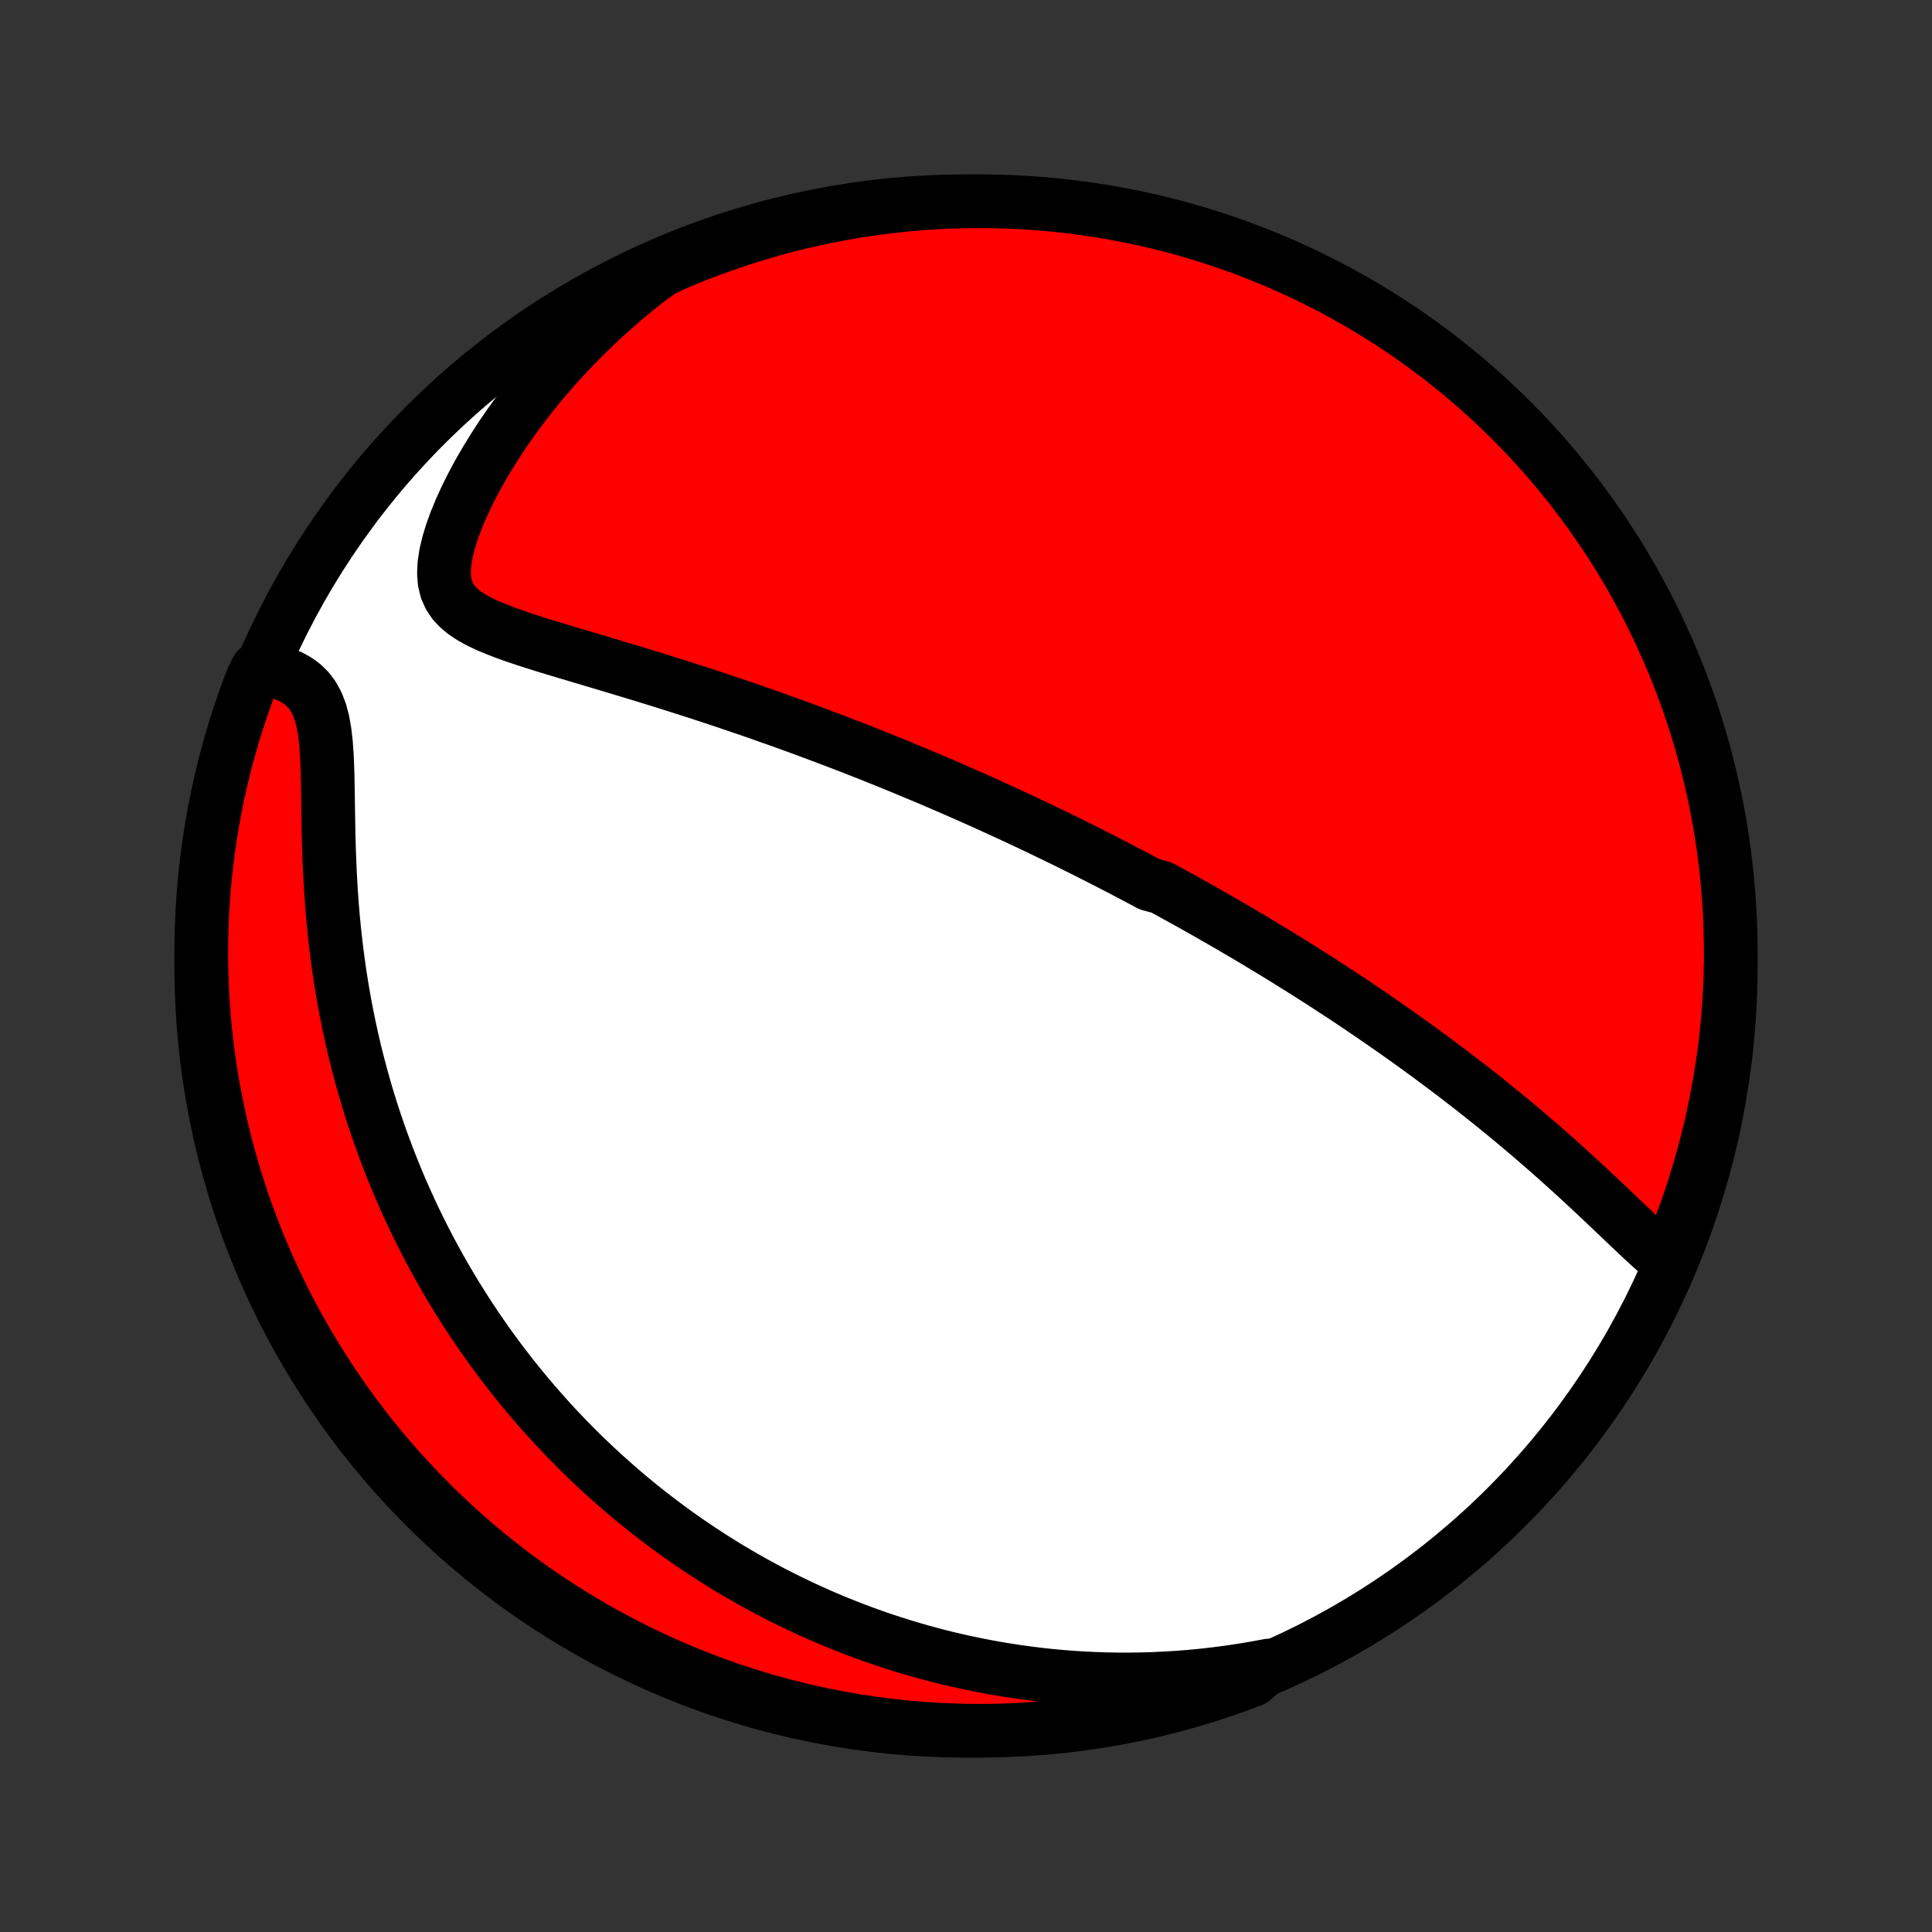 <?xml version="1.0" encoding="utf-8" standalone="no"?>
<!DOCTYPE svg PUBLIC "-//W3C//DTD SVG 1.1//EN"
  "http://www.w3.org/Graphics/SVG/1.1/DTD/svg11.dtd">
<!-- Created with matplotlib (http://matplotlib.org/) -->
<svg height="72pt" version="1.1" viewBox="0 0 72 72" width="72pt" xmlns="http://www.w3.org/2000/svg" xmlns:xlink="http://www.w3.org/1999/xlink">
 <rect x="0" y="0" width="72" height="72" fill="#333333" stroke="none"/>
 <defs>
  <style type="text/css">
*{stroke-linecap:butt;stroke-linejoin:round;}
  </style>
 </defs>
 <g id="figure_1">
  <g id="patch_1">
   <path d="
M0 72
L72 72
L72 0
L0 0
z
" style="fill:none;"/>
  </g>
  <g id="axes_1">
   <g id="PatchCollection_1">
    <defs>
     <path d="
M36 -7.5
C43.558 -7.5 50.808 -10.503 56.153 -15.848
C61.497 -21.192 64.5 -28.442 64.5 -36
C64.5 -43.558 61.497 -50.808 56.153 -56.153
C50.808 -61.497 43.558 -64.5 36 -64.5
C28.442 -64.5 21.192 -61.497 15.848 -56.153
C10.503 -50.808 7.5 -43.558 7.5 -36
C7.5 -28.442 10.503 -21.192 15.848 -15.848
C21.192 -10.503 28.442 -7.5 36 -7.5
z
" id="C0_0_a811fe30f3"/>
     <path d="
M62.203 -24.953
L61.962 -25.149
L61.72 -25.357
L61.478 -25.575
L61.234 -25.799
L60.989 -26.029
L60.742 -26.263
L60.493 -26.499
L60.243 -26.738
L59.992 -26.977
L59.739 -27.217
L59.485 -27.456
L59.23 -27.695
L58.974 -27.933
L58.716 -28.169
L58.459 -28.404
L58.2 -28.637
L57.941 -28.868
L57.682 -29.097
L57.423 -29.323
L57.164 -29.547
L56.904 -29.769
L56.645 -29.988
L56.387 -30.204
L56.129 -30.417
L55.871 -30.628
L55.614 -30.836
L55.358 -31.042
L55.102 -31.245
L54.847 -31.445
L54.594 -31.642
L54.341 -31.837
L54.089 -32.029
L53.838 -32.218
L53.588 -32.405
L53.34 -32.59
L53.092 -32.772
L52.846 -32.951
L52.6 -33.128
L52.356 -33.303
L52.113 -33.475
L51.872 -33.645
L51.631 -33.813
L51.391 -33.979
L51.153 -34.143
L50.916 -34.304
L50.68 -34.464
L50.445 -34.622
L50.211 -34.778
L49.978 -34.932
L49.746 -35.084
L49.515 -35.234
L49.285 -35.383
L49.056 -35.53
L48.827 -35.676
L48.6 -35.82
L48.373 -35.962
L48.148 -36.103
L47.922 -36.243
L47.698 -36.381
L47.474 -36.518
L47.251 -36.653
L47.028 -36.788
L46.806 -36.921
L46.585 -37.053
L46.364 -37.184
L46.143 -37.314
L45.922 -37.443
L45.702 -37.571
L45.482 -37.698
L45.262 -37.824
L45.042 -37.95
L44.823 -38.074
L44.603 -38.198
L44.384 -38.321
L44.164 -38.443
L43.944 -38.564
L43.724 -38.685
L43.504 -38.806
L43.284 -38.925
L42.842 -39.044
L42.62 -39.163
L42.398 -39.281
L42.175 -39.399
L41.952 -39.516
L41.728 -39.633
L41.503 -39.749
L41.278 -39.866
L41.051 -39.981
L40.824 -40.097
L40.596 -40.212
L40.366 -40.328
L40.136 -40.442
L39.905 -40.557
L39.672 -40.672
L39.438 -40.786
L39.203 -40.9
L38.966 -41.014
L38.728 -41.129
L38.488 -41.243
L38.246 -41.357
L38.004 -41.471
L37.759 -41.585
L37.512 -41.699
L37.264 -41.813
L37.014 -41.927
L36.761 -42.042
L36.507 -42.156
L36.25 -42.271
L35.991 -42.385
L35.73 -42.5
L35.467 -42.615
L35.201 -42.73
L34.933 -42.845
L34.662 -42.961
L34.388 -43.077
L34.112 -43.192
L33.833 -43.308
L33.551 -43.425
L33.267 -43.541
L32.979 -43.658
L32.689 -43.775
L32.395 -43.892
L32.098 -44.009
L31.798 -44.126
L31.495 -44.244
L31.189 -44.361
L30.879 -44.479
L30.566 -44.597
L30.25 -44.715
L29.93 -44.834
L29.607 -44.952
L29.28 -45.07
L28.95 -45.188
L28.616 -45.306
L28.279 -45.425
L27.939 -45.543
L27.595 -45.66
L27.248 -45.778
L26.898 -45.896
L26.545 -46.013
L26.188 -46.13
L25.829 -46.247
L25.466 -46.363
L25.101 -46.479
L24.734 -46.594
L24.364 -46.709
L23.992 -46.824
L23.618 -46.938
L23.243 -47.051
L22.866 -47.164
L22.489 -47.277
L22.112 -47.39
L21.734 -47.502
L21.357 -47.614
L20.982 -47.726
L20.609 -47.839
L20.239 -47.952
L19.874 -48.067
L19.514 -48.184
L19.161 -48.303
L18.817 -48.426
L18.484 -48.555
L18.165 -48.689
L17.863 -48.832
L17.582 -48.987
L17.326 -49.155
L17.099 -49.34
L16.906 -49.545
L16.752 -49.775
L16.639 -50.031
L16.569 -50.317
L16.544 -50.632
L16.56 -50.976
L16.616 -51.347
L16.709 -51.74
L16.834 -52.153
L16.989 -52.581
L17.171 -53.02
L17.376 -53.468
L17.602 -53.92
L17.847 -54.376
L18.11 -54.831
L18.389 -55.285
L18.682 -55.737
L18.988 -56.184
L19.307 -56.626
L19.638 -57.062
L19.978 -57.491
L20.329 -57.913
L20.688 -58.326
L21.056 -58.731
L21.432 -59.127
L21.814 -59.513
L22.203 -59.89
L22.599 -60.257
L22.999 -60.614
L23.405 -60.96
L23.815 -61.297
L24.229 -61.623
L24.677 -61.939
L25.136 -62.154
L25.597 -62.348
L26.062 -62.534
L26.529 -62.711
L27 -62.88
L27.473 -63.042
L27.949 -63.195
L28.428 -63.339
L28.908 -63.476
L29.391 -63.604
L29.876 -63.723
L30.363 -63.834
L30.851 -63.937
L31.341 -64.031
L31.832 -64.117
L32.325 -64.194
L32.819 -64.262
L33.314 -64.322
L33.809 -64.373
L34.306 -64.416
L34.802 -64.45
L35.3 -64.475
L35.797 -64.491
L36.294 -64.499
L36.792 -64.499
L37.289 -64.489
L37.785 -64.471
L38.282 -64.444
L38.777 -64.409
L39.272 -64.364
L39.765 -64.312
L40.258 -64.25
L40.749 -64.18
L41.239 -64.102
L41.727 -64.014
L42.213 -63.919
L42.697 -63.815
L43.18 -63.702
L43.66 -63.581
L44.138 -63.451
L44.614 -63.313
L45.086 -63.167
L45.556 -63.013
L46.023 -62.85
L46.488 -62.679
L46.949 -62.5
L47.406 -62.313
L47.86 -62.118
L48.311 -61.915
L48.757 -61.704
L49.2 -61.485
L49.639 -61.259
L50.074 -61.025
L50.504 -60.783
L50.93 -60.533
L51.351 -60.276
L51.768 -60.012
L52.18 -59.741
L52.587 -59.462
L52.989 -59.176
L53.386 -58.883
L53.777 -58.583
L54.163 -58.276
L54.544 -57.962
L54.919 -57.642
L55.288 -57.315
L55.651 -56.982
L56.008 -56.642
L56.359 -56.296
L56.705 -55.943
L57.043 -55.585
L57.375 -55.221
L57.701 -54.851
L58.02 -54.475
L58.333 -54.093
L58.638 -53.706
L58.937 -53.314
L59.229 -52.916
L59.513 -52.513
L59.791 -52.105
L60.061 -51.692
L60.324 -51.275
L60.58 -50.852
L60.828 -50.426
L61.068 -49.994
L61.301 -49.559
L61.526 -49.119
L61.743 -48.676
L61.953 -48.228
L62.154 -47.777
L62.348 -47.323
L62.534 -46.864
L62.711 -46.403
L62.88 -45.938
L63.042 -45.471
L63.195 -45
L63.339 -44.527
L63.476 -44.051
L63.604 -43.572
L63.723 -43.092
L63.834 -42.609
L63.937 -42.124
L64.031 -41.637
L64.117 -41.149
L64.194 -40.659
L64.262 -40.167
L64.322 -39.675
L64.373 -39.181
L64.416 -38.686
L64.45 -38.191
L64.475 -37.694
L64.491 -37.198
L64.499 -36.7
L64.499 -36.203
L64.489 -35.706
L64.471 -35.208
L64.444 -34.711
L64.409 -34.215
L64.364 -33.718
L64.312 -33.223
L64.25 -32.728
L64.18 -32.235
L64.102 -31.742
L64.014 -31.251
L63.919 -30.762
L63.815 -30.273
L63.702 -29.787
L63.581 -29.302
L63.451 -28.82
L63.313 -28.34
L63.167 -27.862
L63.013 -27.387
L62.85 -26.914
L62.679 -26.444
L62.5 -25.977
z
" id="C0_1_891b9ee81e"/>
     <path d="
M47.278 -9.929
L46.777 -9.836
L46.281 -9.753
L45.791 -9.68
L45.306 -9.617
L44.827 -9.562
L44.353 -9.517
L43.885 -9.48
L43.423 -9.452
L42.967 -9.431
L42.516 -9.418
L42.071 -9.412
L41.633 -9.413
L41.2 -9.421
L40.772 -9.436
L40.351 -9.456
L39.935 -9.483
L39.525 -9.515
L39.12 -9.553
L38.721 -9.596
L38.327 -9.645
L37.939 -9.698
L37.556 -9.756
L37.178 -9.818
L36.805 -9.885
L36.437 -9.956
L36.073 -10.031
L35.715 -10.11
L35.361 -10.192
L35.012 -10.278
L34.667 -10.368
L34.327 -10.461
L33.99 -10.558
L33.658 -10.658
L33.331 -10.761
L33.006 -10.866
L32.686 -10.975
L32.37 -11.087
L32.057 -11.201
L31.748 -11.319
L31.442 -11.439
L31.139 -11.561
L30.84 -11.687
L30.544 -11.814
L30.251 -11.945
L29.962 -12.077
L29.675 -12.213
L29.39 -12.351
L29.109 -12.491
L28.83 -12.633
L28.554 -12.778
L28.281 -12.926
L28.01 -13.075
L27.741 -13.228
L27.475 -13.382
L27.21 -13.539
L26.948 -13.699
L26.689 -13.861
L26.431 -14.025
L26.175 -14.192
L25.921 -14.361
L25.669 -14.533
L25.419 -14.707
L25.17 -14.884
L24.924 -15.064
L24.678 -15.246
L24.435 -15.431
L24.193 -15.618
L23.953 -15.809
L23.714 -16.002
L23.476 -16.198
L23.24 -16.397
L23.006 -16.599
L22.773 -16.804
L22.541 -17.012
L22.31 -17.223
L22.081 -17.438
L21.852 -17.656
L21.626 -17.877
L21.4 -18.102
L21.175 -18.33
L20.952 -18.562
L20.73 -18.797
L20.509 -19.036
L20.29 -19.28
L20.071 -19.527
L19.854 -19.778
L19.638 -20.033
L19.424 -20.293
L19.21 -20.557
L18.998 -20.825
L18.787 -21.098
L18.577 -21.375
L18.369 -21.658
L18.162 -21.945
L17.957 -22.237
L17.753 -22.534
L17.551 -22.836
L17.351 -23.144
L17.152 -23.457
L16.955 -23.776
L16.76 -24.1
L16.567 -24.43
L16.376 -24.765
L16.188 -25.107
L16.001 -25.455
L15.817 -25.809
L15.636 -26.169
L15.457 -26.536
L15.281 -26.909
L15.109 -27.288
L14.939 -27.674
L14.773 -28.067
L14.61 -28.467
L14.451 -28.873
L14.296 -29.286
L14.145 -29.706
L13.998 -30.133
L13.856 -30.566
L13.718 -31.007
L13.586 -31.454
L13.459 -31.908
L13.337 -32.368
L13.22 -32.835
L13.11 -33.309
L13.006 -33.788
L12.908 -34.274
L12.816 -34.765
L12.731 -35.262
L12.653 -35.764
L12.582 -36.271
L12.518 -36.782
L12.46 -37.297
L12.41 -37.815
L12.367 -38.336
L12.331 -38.858
L12.301 -39.382
L12.277 -39.905
L12.259 -40.427
L12.245 -40.947
L12.236 -41.462
L12.228 -41.971
L12.221 -42.472
L12.212 -42.962
L12.199 -43.437
L12.178 -43.895
L12.146 -44.331
L12.098 -44.742
L12.03 -45.122
L11.938 -45.469
L11.819 -45.779
L11.671 -46.052
L11.495 -46.287
L11.292 -46.486
L11.065 -46.652
L10.816 -46.788
L10.55 -46.898
L10.27 -46.984
L9.577 -47.049
L9.394 -46.68
L9.22 -46.217
L9.054 -45.751
L8.896 -45.282
L8.746 -44.811
L8.605 -44.336
L8.472 -43.859
L8.348 -43.38
L8.231 -42.899
L8.124 -42.415
L8.024 -41.929
L7.934 -41.442
L7.851 -40.953
L7.778 -40.462
L7.713 -39.97
L7.657 -39.477
L7.609 -38.983
L7.57 -38.488
L7.539 -37.992
L7.518 -37.495
L7.504 -36.999
L7.5 -36.501
L7.504 -36.004
L7.517 -35.507
L7.539 -35.009
L7.569 -34.512
L7.608 -34.016
L7.656 -33.52
L7.712 -33.025
L7.777 -32.531
L7.85 -32.038
L7.932 -31.546
L8.023 -31.055
L8.122 -30.566
L8.23 -30.078
L8.346 -29.593
L8.47 -29.109
L8.603 -28.628
L8.744 -28.148
L8.894 -27.671
L9.051 -27.197
L9.217 -26.725
L9.392 -26.256
L9.574 -25.79
L9.764 -25.327
L9.962 -24.868
L10.169 -24.412
L10.383 -23.959
L10.604 -23.51
L10.834 -23.065
L11.071 -22.623
L11.316 -22.186
L11.569 -21.753
L11.829 -21.325
L12.096 -20.901
L12.37 -20.481
L12.652 -20.066
L12.941 -19.656
L13.236 -19.251
L13.539 -18.851
L13.849 -18.457
L14.165 -18.067
L14.488 -17.684
L14.818 -17.305
L15.154 -16.933
L15.496 -16.566
L15.845 -16.205
L16.199 -15.85
L16.56 -15.502
L16.927 -15.159
L17.299 -14.823
L17.677 -14.493
L18.061 -14.17
L18.451 -13.854
L18.845 -13.544
L19.245 -13.241
L19.65 -12.945
L20.06 -12.656
L20.474 -12.375
L20.894 -12.1
L21.318 -11.833
L21.747 -11.573
L22.18 -11.32
L22.617 -11.075
L23.058 -10.838
L23.503 -10.608
L23.952 -10.386
L24.404 -10.172
L24.86 -9.966
L25.32 -9.767
L25.783 -9.577
L26.249 -9.394
L26.718 -9.22
L27.189 -9.054
L27.664 -8.896
L28.14 -8.746
L28.62 -8.605
L29.101 -8.472
L29.585 -8.348
L30.071 -8.231
L30.558 -8.124
L31.047 -8.024
L31.538 -7.934
L32.03 -7.851
L32.523 -7.778
L33.017 -7.713
L33.512 -7.657
L34.008 -7.609
L34.505 -7.57
L35.001 -7.539
L35.499 -7.518
L35.996 -7.504
L36.493 -7.5
L36.991 -7.504
L37.488 -7.517
L37.984 -7.539
L38.48 -7.569
L38.975 -7.608
L39.469 -7.656
L39.962 -7.712
L40.455 -7.777
L40.945 -7.85
L41.434 -7.932
L41.922 -8.023
L42.407 -8.122
L42.891 -8.23
L43.373 -8.346
L43.852 -8.47
L44.329 -8.603
L44.803 -8.744
L45.275 -8.894
L45.744 -9.051
L46.21 -9.217
L46.673 -9.392
z
" id="C0_2_0e111af6b5"/>
    </defs>
    <g clip-path="url(#p1bffca34e9)">
     <use style="fill:#ffffff;stroke:#000000;stroke-width:2.0;" x="0.0" xlink:href="#C0_0_a811fe30f3" y="72.0"/>
    </g>
    <g clip-path="url(#p1bffca34e9)">
     <use style="fill:#ff0000;stroke:#000000;stroke-width:2.0;" x="0.0" xlink:href="#C0_1_891b9ee81e" y="72.0"/>
    </g>
    <g clip-path="url(#p1bffca34e9)">
     <use style="fill:#ff0000;stroke:#000000;stroke-width:2.0;" x="0.0" xlink:href="#C0_2_0e111af6b5" y="72.0"/>
    </g>
   </g>
  </g>
 </g>
 <defs>
  <clipPath id="p1bffca34e9">
   <rect height="72.0" width="72.0" x="0.0" y="0.0"/>
  </clipPath>
 </defs>
</svg>
